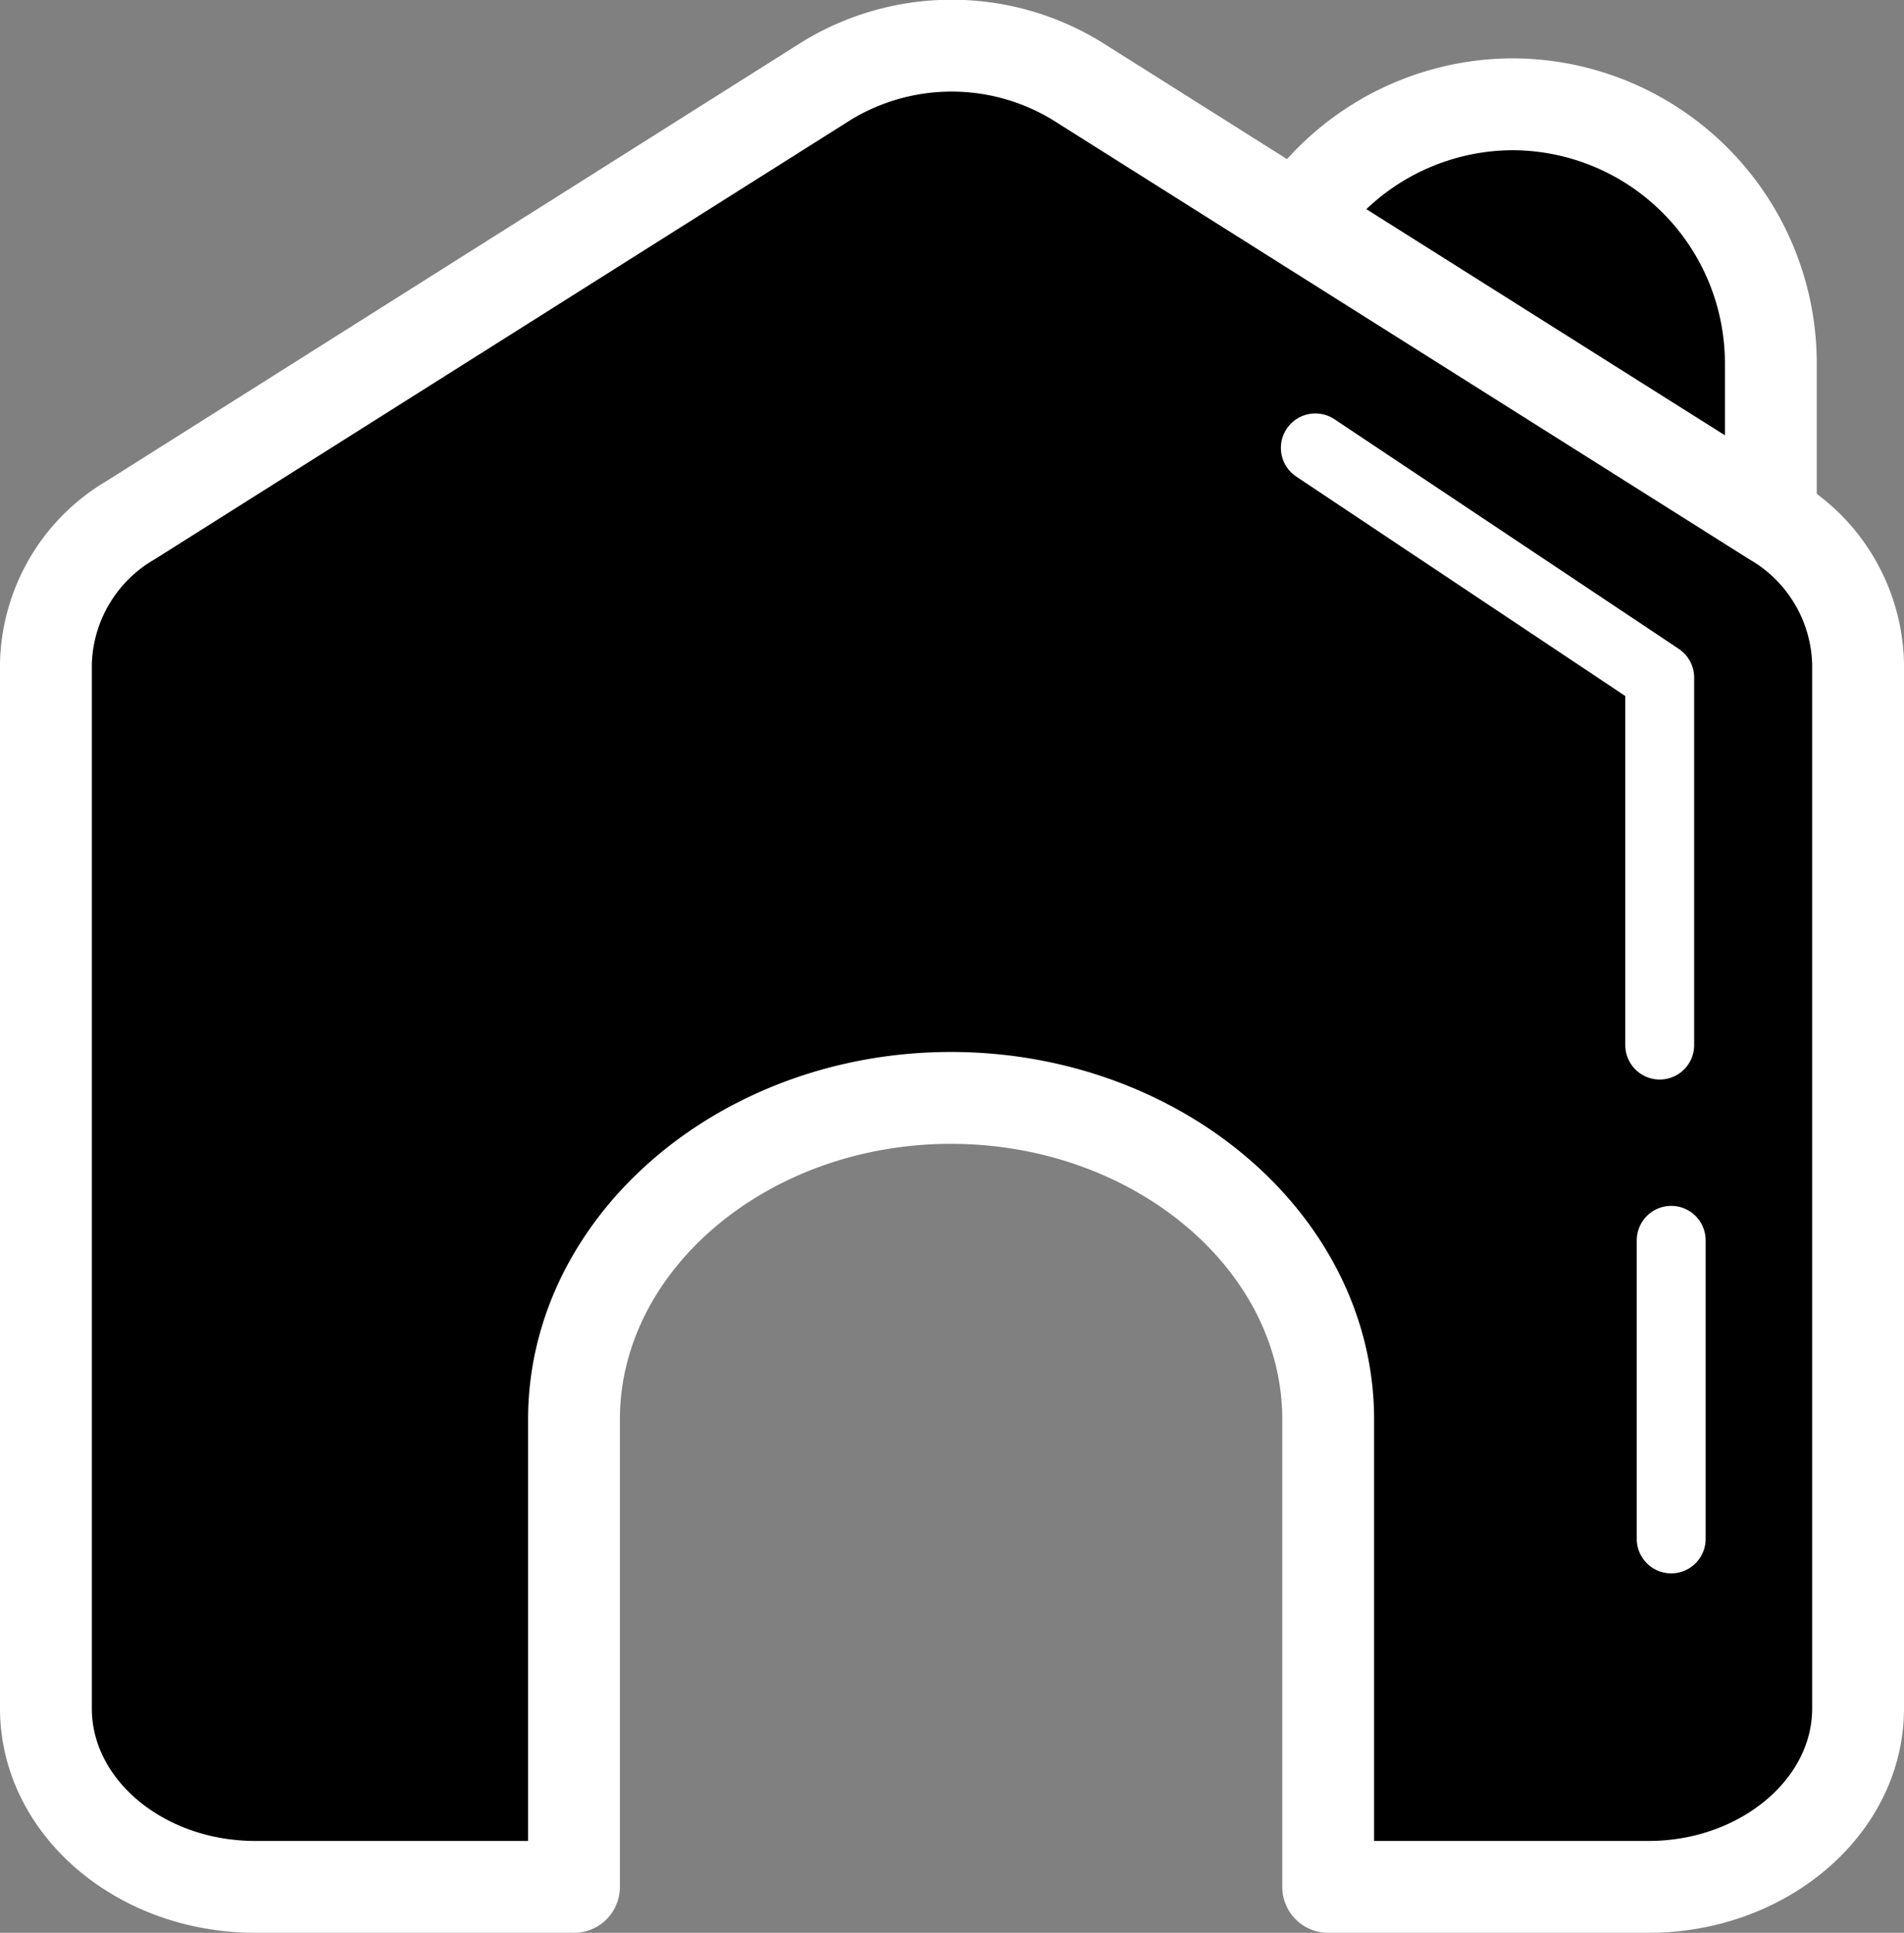 <svg xmlns="http://www.w3.org/2000/svg" viewBox="0 0 82.93 84.15"><rect x="0" y="0" width="82.93" height="84.15" fill="#808080" stroke="none"/><defs><style>.cls-1,.cls-2{stroke:#fff;stroke-linecap:round;stroke-linejoin:round;}.cls-1{stroke-width:4px;}.cls-2{fill:none;stroke-width:3px;}</style></defs><title>Asset 2</title><g id="Layer_2" data-name="Layer 2"><g id="Layer_1-2" data-name="Layer 1"><path class="cls-1" d="M65.89,4.54h0A11.28,11.28,0,0,0,54.64,15.79V32.16H77.13V15.79A11.28,11.28,0,0,0,65.89,4.54Z"/><path class="cls-1" d="M77.23,22.64,46.9,3.52A10.46,10.46,0,0,0,36,3.52L5.7,22.64A7.44,7.44,0,0,0,2,28.88v45.5c0,4.29,4.09,7.77,9.13,7.77H25V61.8c0-7.68,7.39-14,16.42-14h0c9,0,16.43,6.29,16.43,14V82.15H71.8c5,0,9.13-3.48,9.13-7.77V28.88A7.44,7.44,0,0,0,77.23,22.64Z"/><polyline class="cls-2" points="57.29 19.5 72.29 29.5 72.29 45.5"/><line class="cls-2" x1="72.79" y1="54" x2="72.79" y2="67"/></g></g></svg>